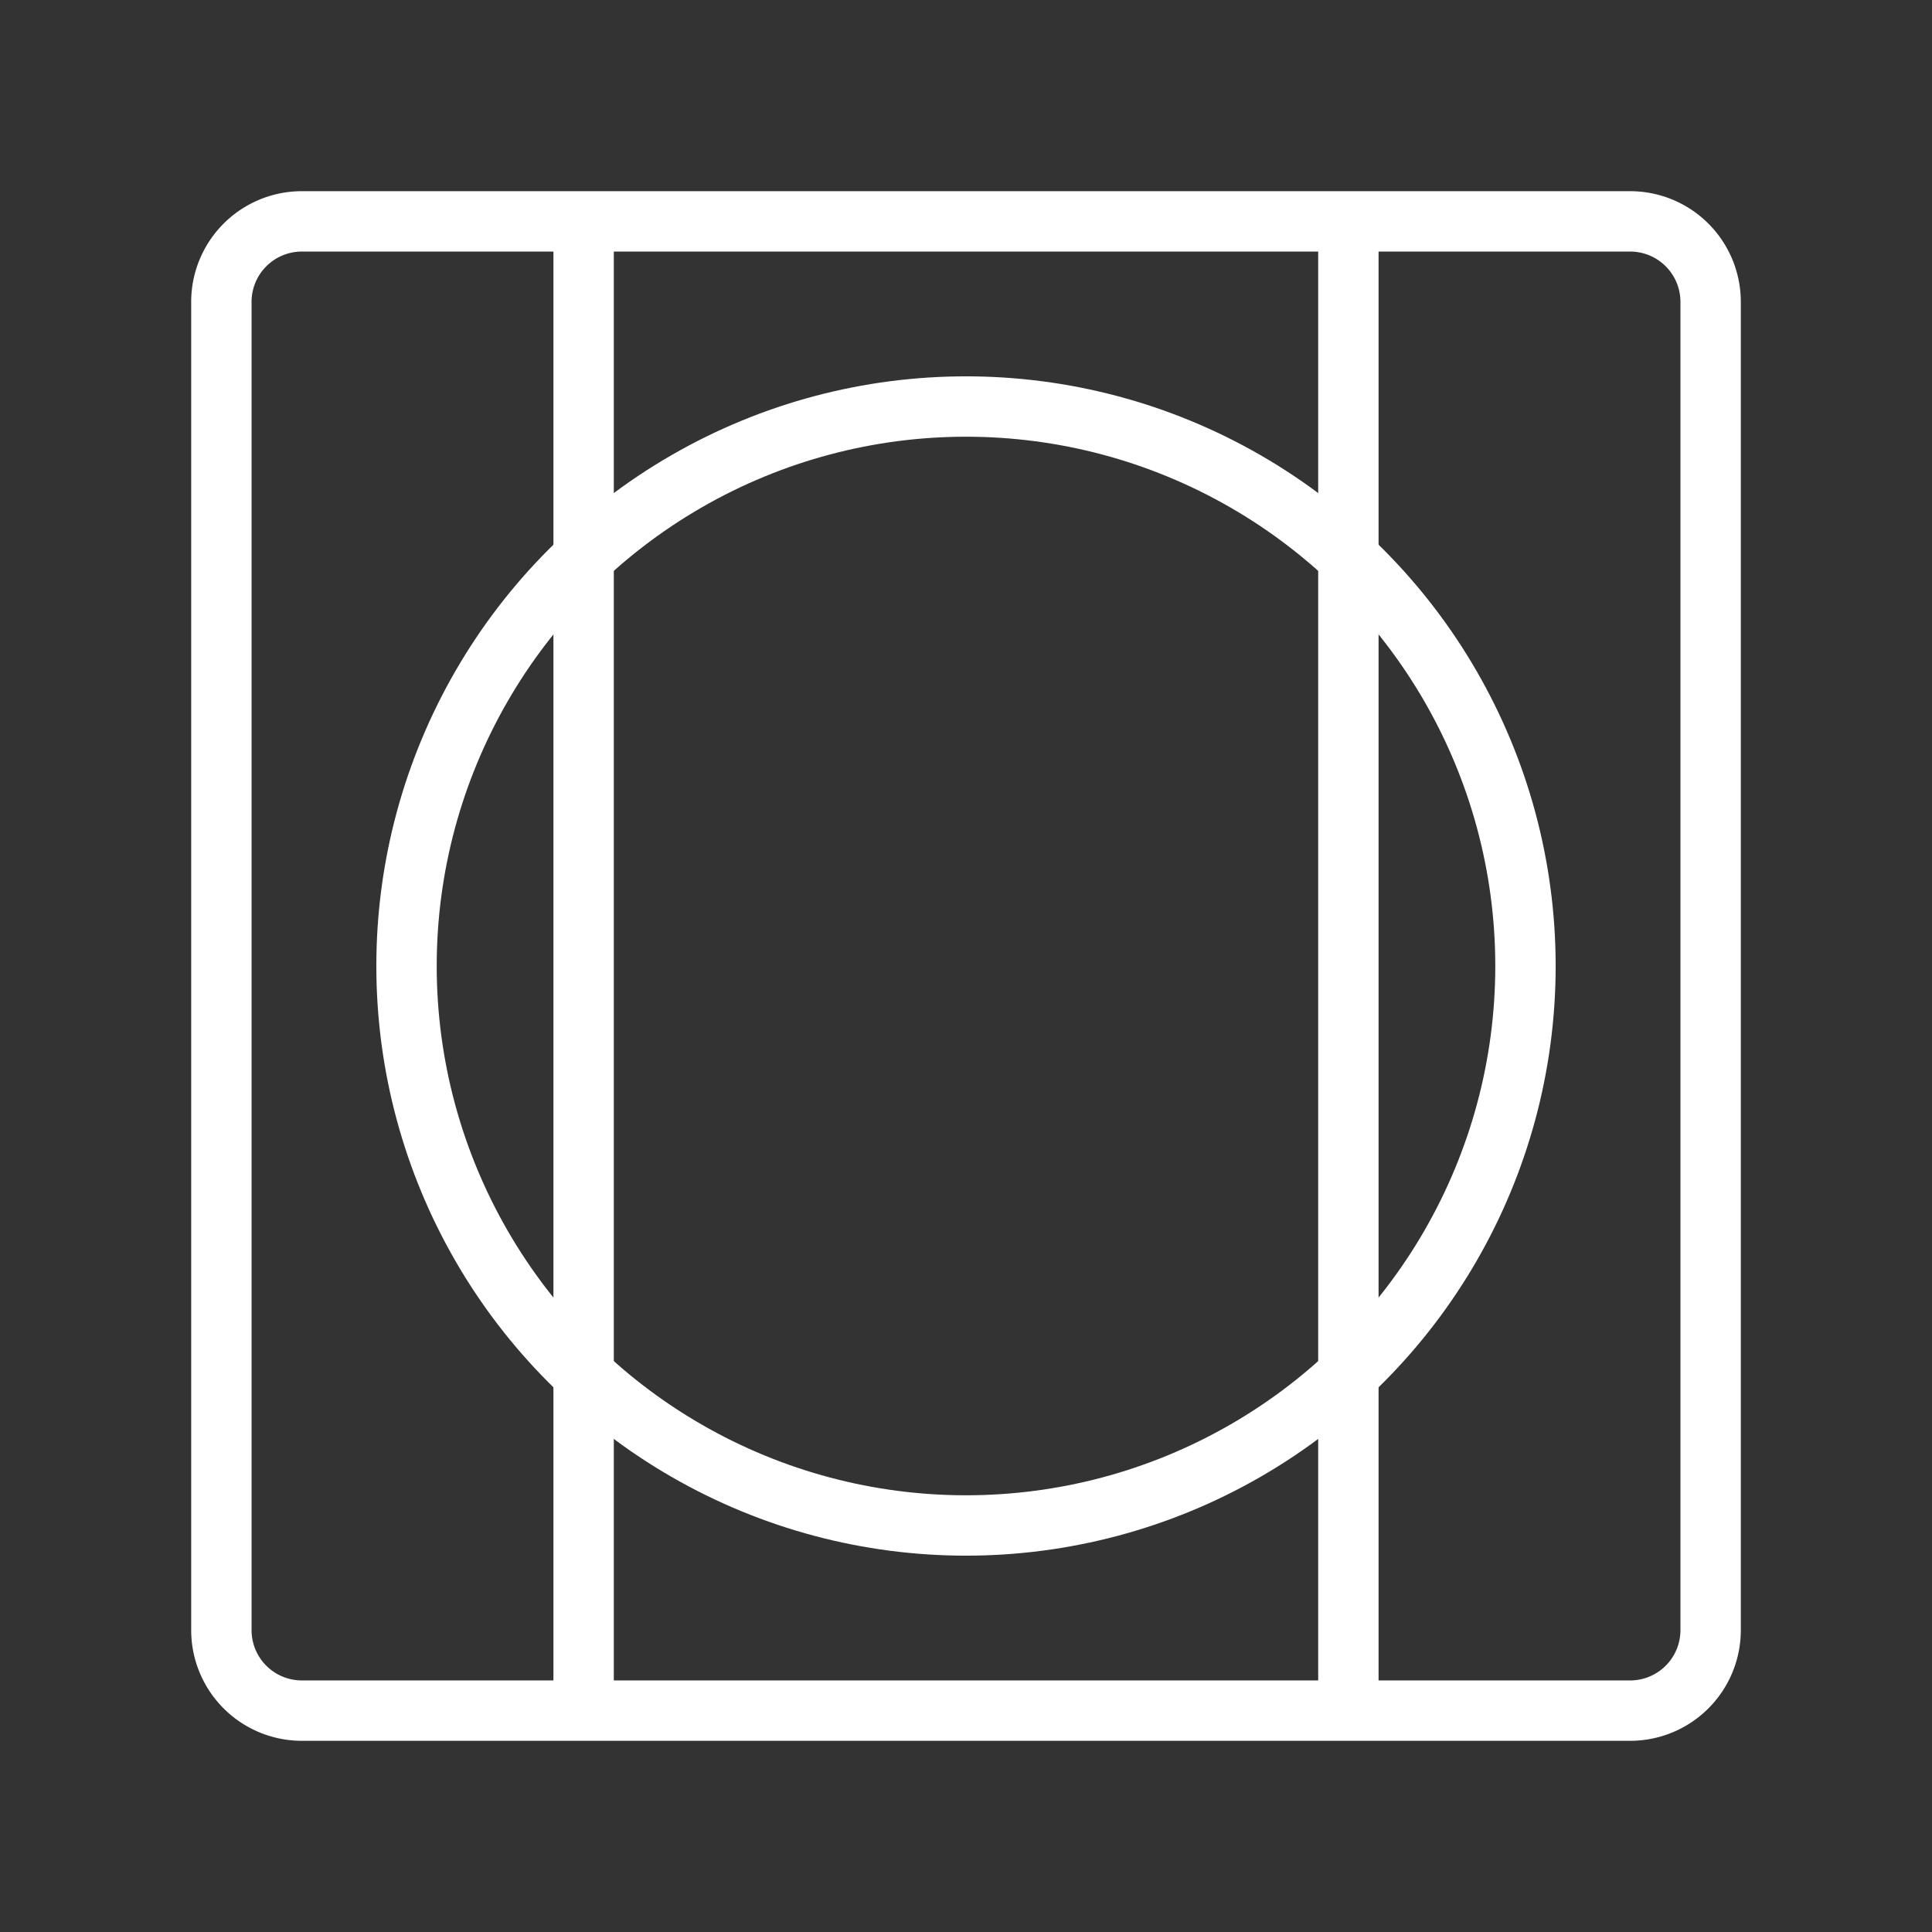<ns0:svg xmlns:ns0="http://www.w3.org/2000/svg" viewBox="0 0 48 48" style="stroke-width:1.5px"><ns0:rect x="0" y="0" width="48" height="48" fill="#333333" stroke="none"/><ns0:defs style="stroke-width:1.5px"><ns0:style style="stroke-width:1.5px">.a,.b,.c{fill:none;stroke:#fff;}.a{stroke-linecap:round;stroke-linejoin:round;}.b{stroke-miterlimit:7;}</ns0:style></ns0:defs><ns0:path class="a" d="M40.5,5.5H7.5a2,2,0,0,0-2,2v33a2,2,0,0,0,2,2h33a2,2,0,0,0,2-2V7.5A2,2,0,0,0,40.5,5.5Z" style="stroke-width:1.5px" /><ns0:circle class="b" cx="24" cy="24" r="13.9" style="stroke-width:1.5px" /><ns0:path class="c" d="M14.5,5.5v37" style="stroke-width:1.5px" /><ns0:path class="c" d="M33.5,5.5v37" style="stroke-width:1.5px" /></ns0:svg>